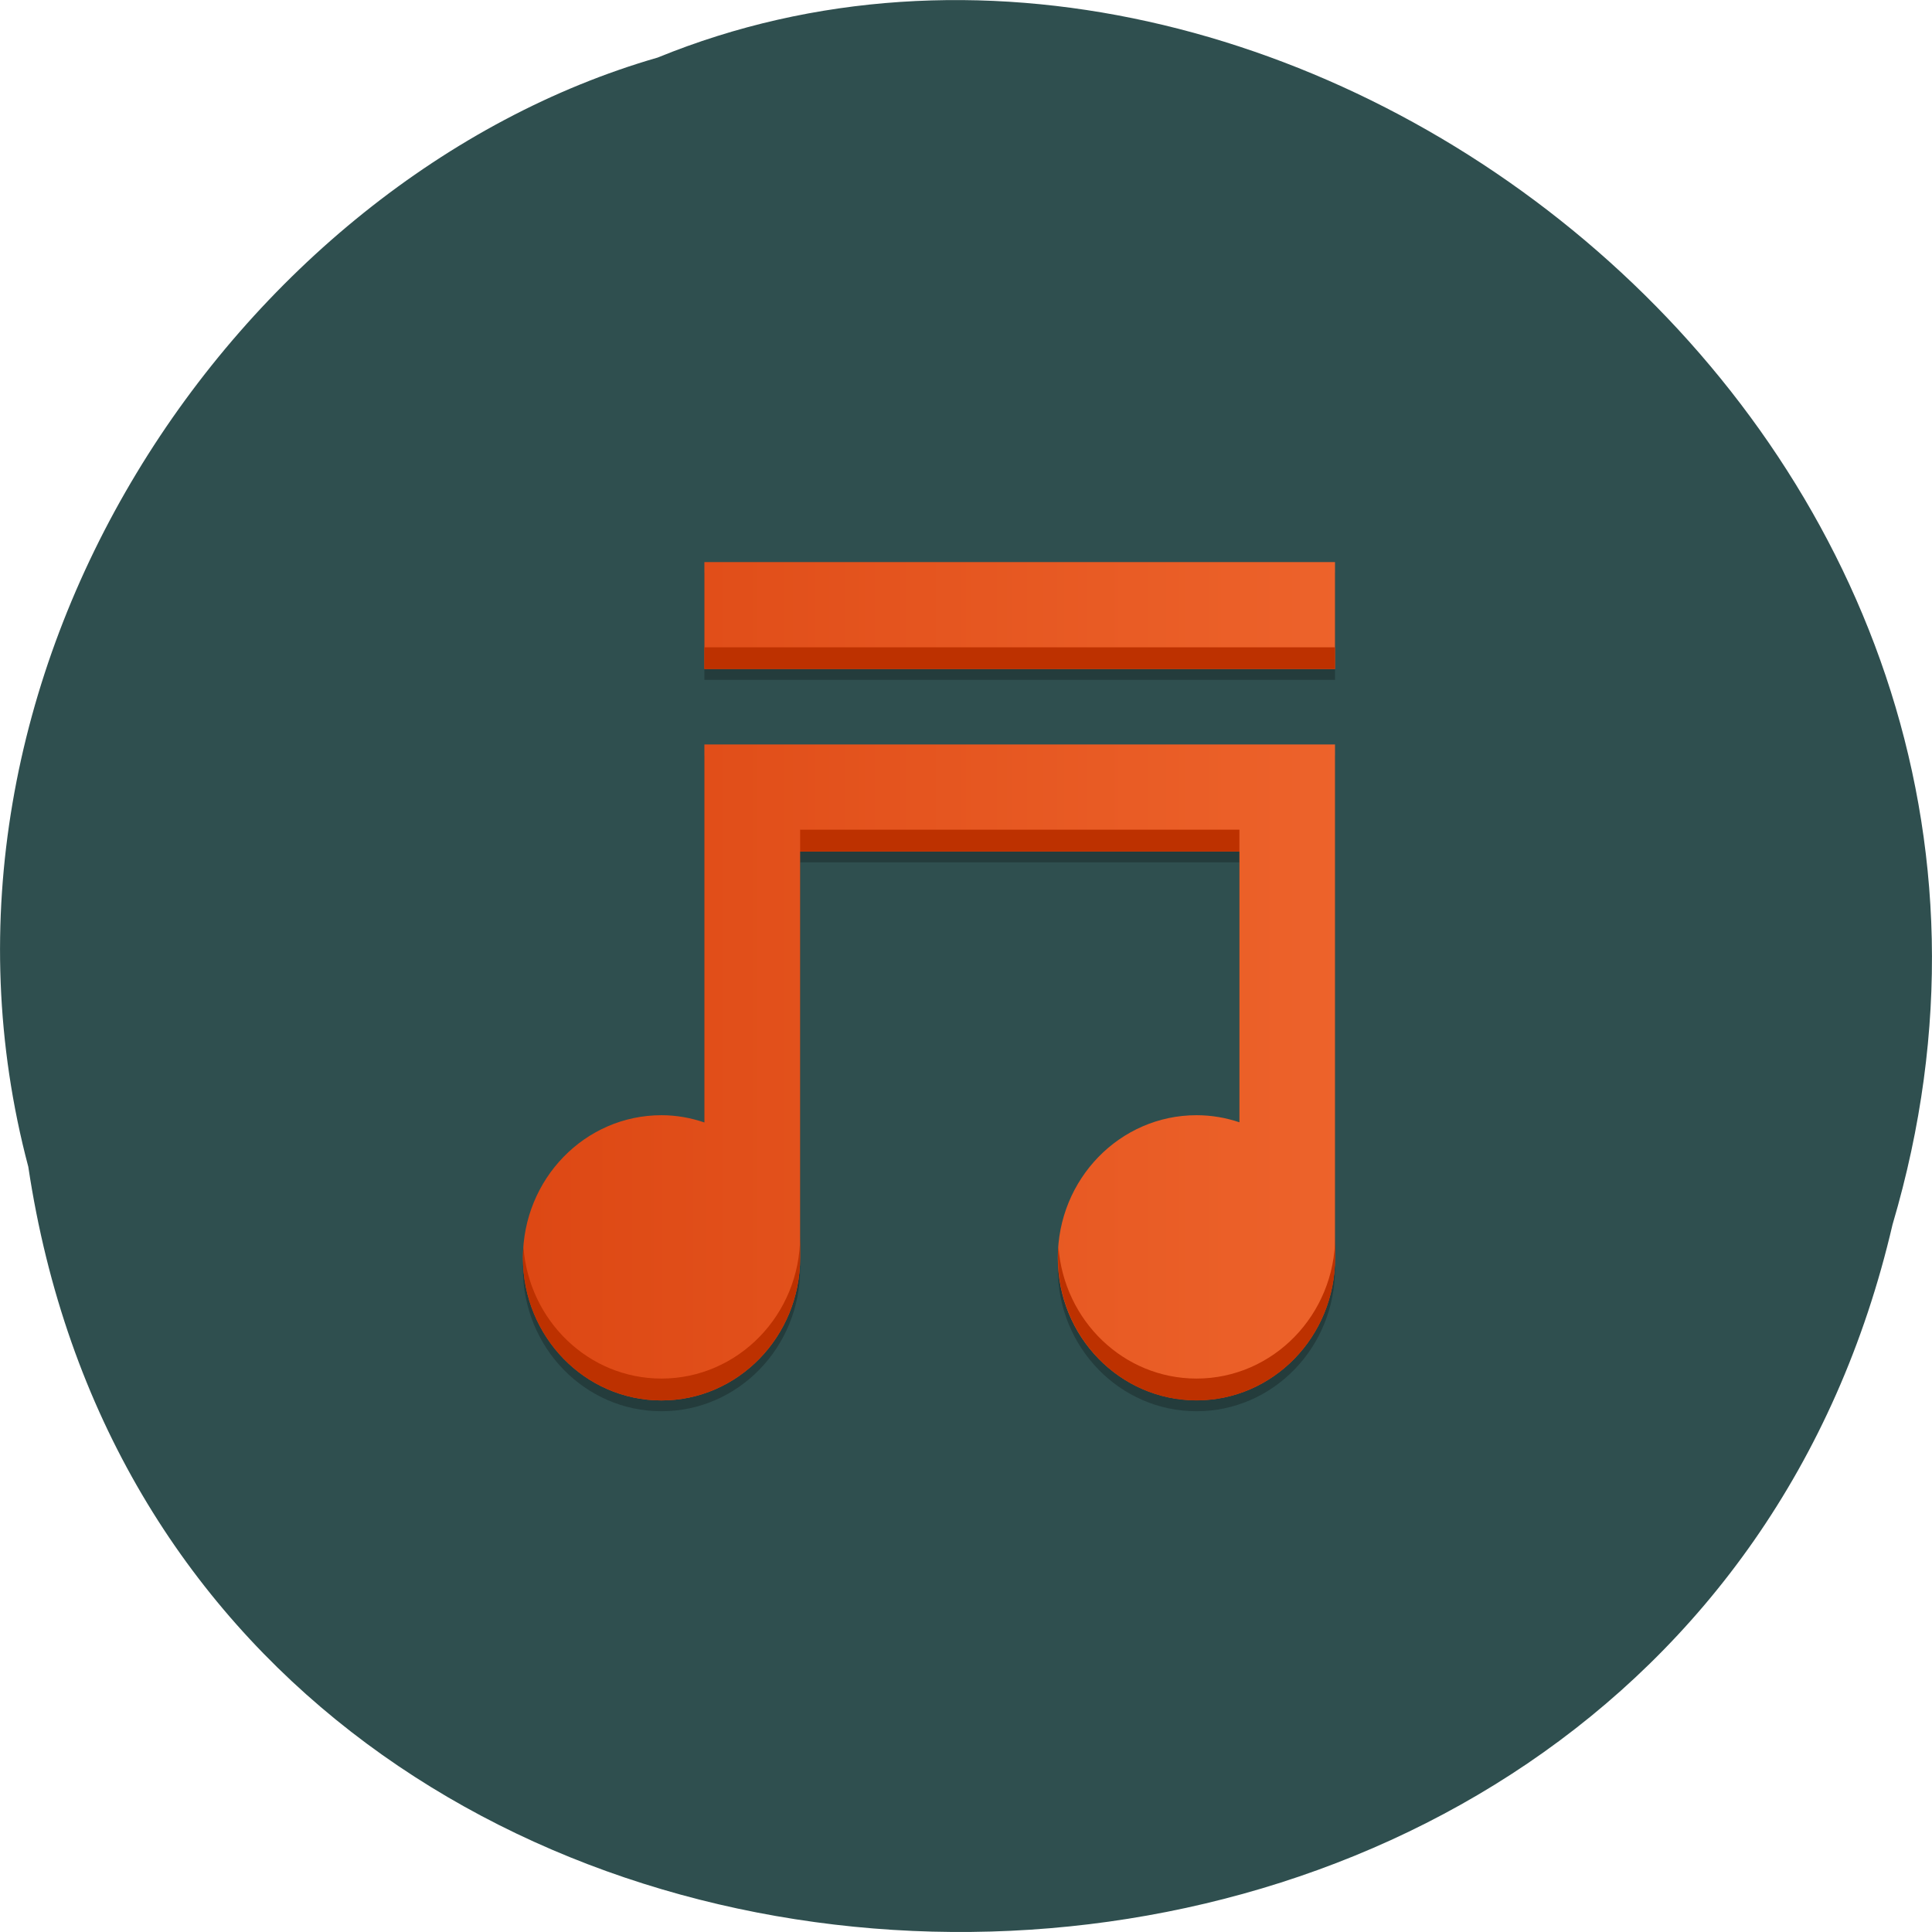 
<svg xmlns="http://www.w3.org/2000/svg" xmlns:xlink="http://www.w3.org/1999/xlink" width="48px" height="48px" viewBox="0 0 48 48" version="1.1">
<defs>
<linearGradient id="linear0" gradientUnits="userSpaceOnUse" x1="393.57" y1="0" x2="424.57" y2="0" gradientTransform="matrix(0.657,0,0,0.676,-245.509,-329.812)">
<stop offset="0" style="stop-color:rgb(86.667%,28.235%,7.843%);stop-opacity:1;"/>
<stop offset="1" style="stop-color:rgb(92.941%,38.824%,16.863%);stop-opacity:1;"/>
</linearGradient>
</defs>
<g id="surface1">
<path style=" stroke:none;fill-rule:nonzero;fill:rgb(18.431%,30.98%,30.98%);fill-opacity:1;" d="M 0.703 28.988 C 4.418 53.715 41.43 54.457 47.02 30.422 C 52.777 10.961 31.934 -4.945 16.34 1.43 C 5.898 4.441 -2.535 16.77 0.703 28.988 Z M 0.703 28.988 "/>
<path style=" stroke:none;fill-rule:nonzero;fill:rgb(0%,0%,0%);fill-opacity:0.235;" d="M 17.5 14.234 L 17.5 16.891 L 33.168 16.891 L 33.168 14.234 Z M 17.5 18.77 L 17.5 28.156 C 17.164 28.043 16.809 27.977 16.434 27.977 C 14.531 27.977 12.992 29.562 12.992 31.52 C 12.992 33.477 14.531 35.062 16.434 35.062 C 18.336 35.062 19.879 33.477 19.879 31.52 L 19.879 21.426 L 30.793 21.426 L 30.793 28.156 C 30.457 28.043 30.102 27.977 29.727 27.977 C 27.824 27.977 26.281 29.562 26.281 31.52 C 26.281 33.477 27.824 35.062 29.727 35.062 C 31.629 35.062 33.168 33.477 33.168 31.52 L 33.168 18.77 Z M 17.5 18.77 "/>
<path style=" stroke:none;fill-rule:nonzero;fill:url(#linear0);" d="M 17.5 13.965 L 17.5 16.621 L 33.168 16.621 L 33.168 13.965 Z M 17.5 18.5 L 17.5 27.887 C 17.164 27.773 16.809 27.707 16.434 27.707 C 14.531 27.707 12.992 29.293 12.992 31.25 C 12.992 33.207 14.531 34.793 16.434 34.793 C 18.336 34.793 19.879 33.207 19.879 31.25 L 19.879 21.156 L 30.793 21.156 L 30.793 27.883 C 30.457 27.77 30.102 27.707 29.727 27.707 C 27.824 27.707 26.281 29.293 26.281 31.25 C 26.281 33.207 27.824 34.789 29.727 34.789 C 31.629 34.789 33.168 33.207 33.168 31.25 L 33.168 18.496 L 17.5 18.496 Z M 17.5 18.5 "/>
<path style=" stroke:none;fill-rule:nonzero;fill:rgb(74.118%,19.216%,0%);fill-opacity:1;" d="M 17.5 16.082 L 17.5 16.621 L 33.168 16.621 L 33.168 16.082 Z M 19.879 20.613 L 19.879 21.156 L 30.793 21.156 L 30.793 20.613 Z M 19.879 30.711 C 19.879 32.664 18.336 34.25 16.434 34.25 C 14.621 34.25 13.141 32.809 13.004 30.98 C 12.996 31.07 12.992 31.16 12.992 31.25 C 12.992 33.207 14.531 34.793 16.434 34.793 C 18.336 34.793 19.879 33.207 19.879 31.25 L 19.879 30.707 Z M 33.172 30.711 C 33.172 32.664 31.629 34.25 29.727 34.25 C 27.914 34.25 26.434 32.809 26.297 30.98 C 26.289 31.07 26.285 31.16 26.285 31.25 C 26.285 33.207 27.824 34.793 29.727 34.793 C 31.629 34.793 33.172 33.207 33.172 31.25 L 33.172 30.707 Z M 33.172 30.711 "/>
</g>
</svg>
